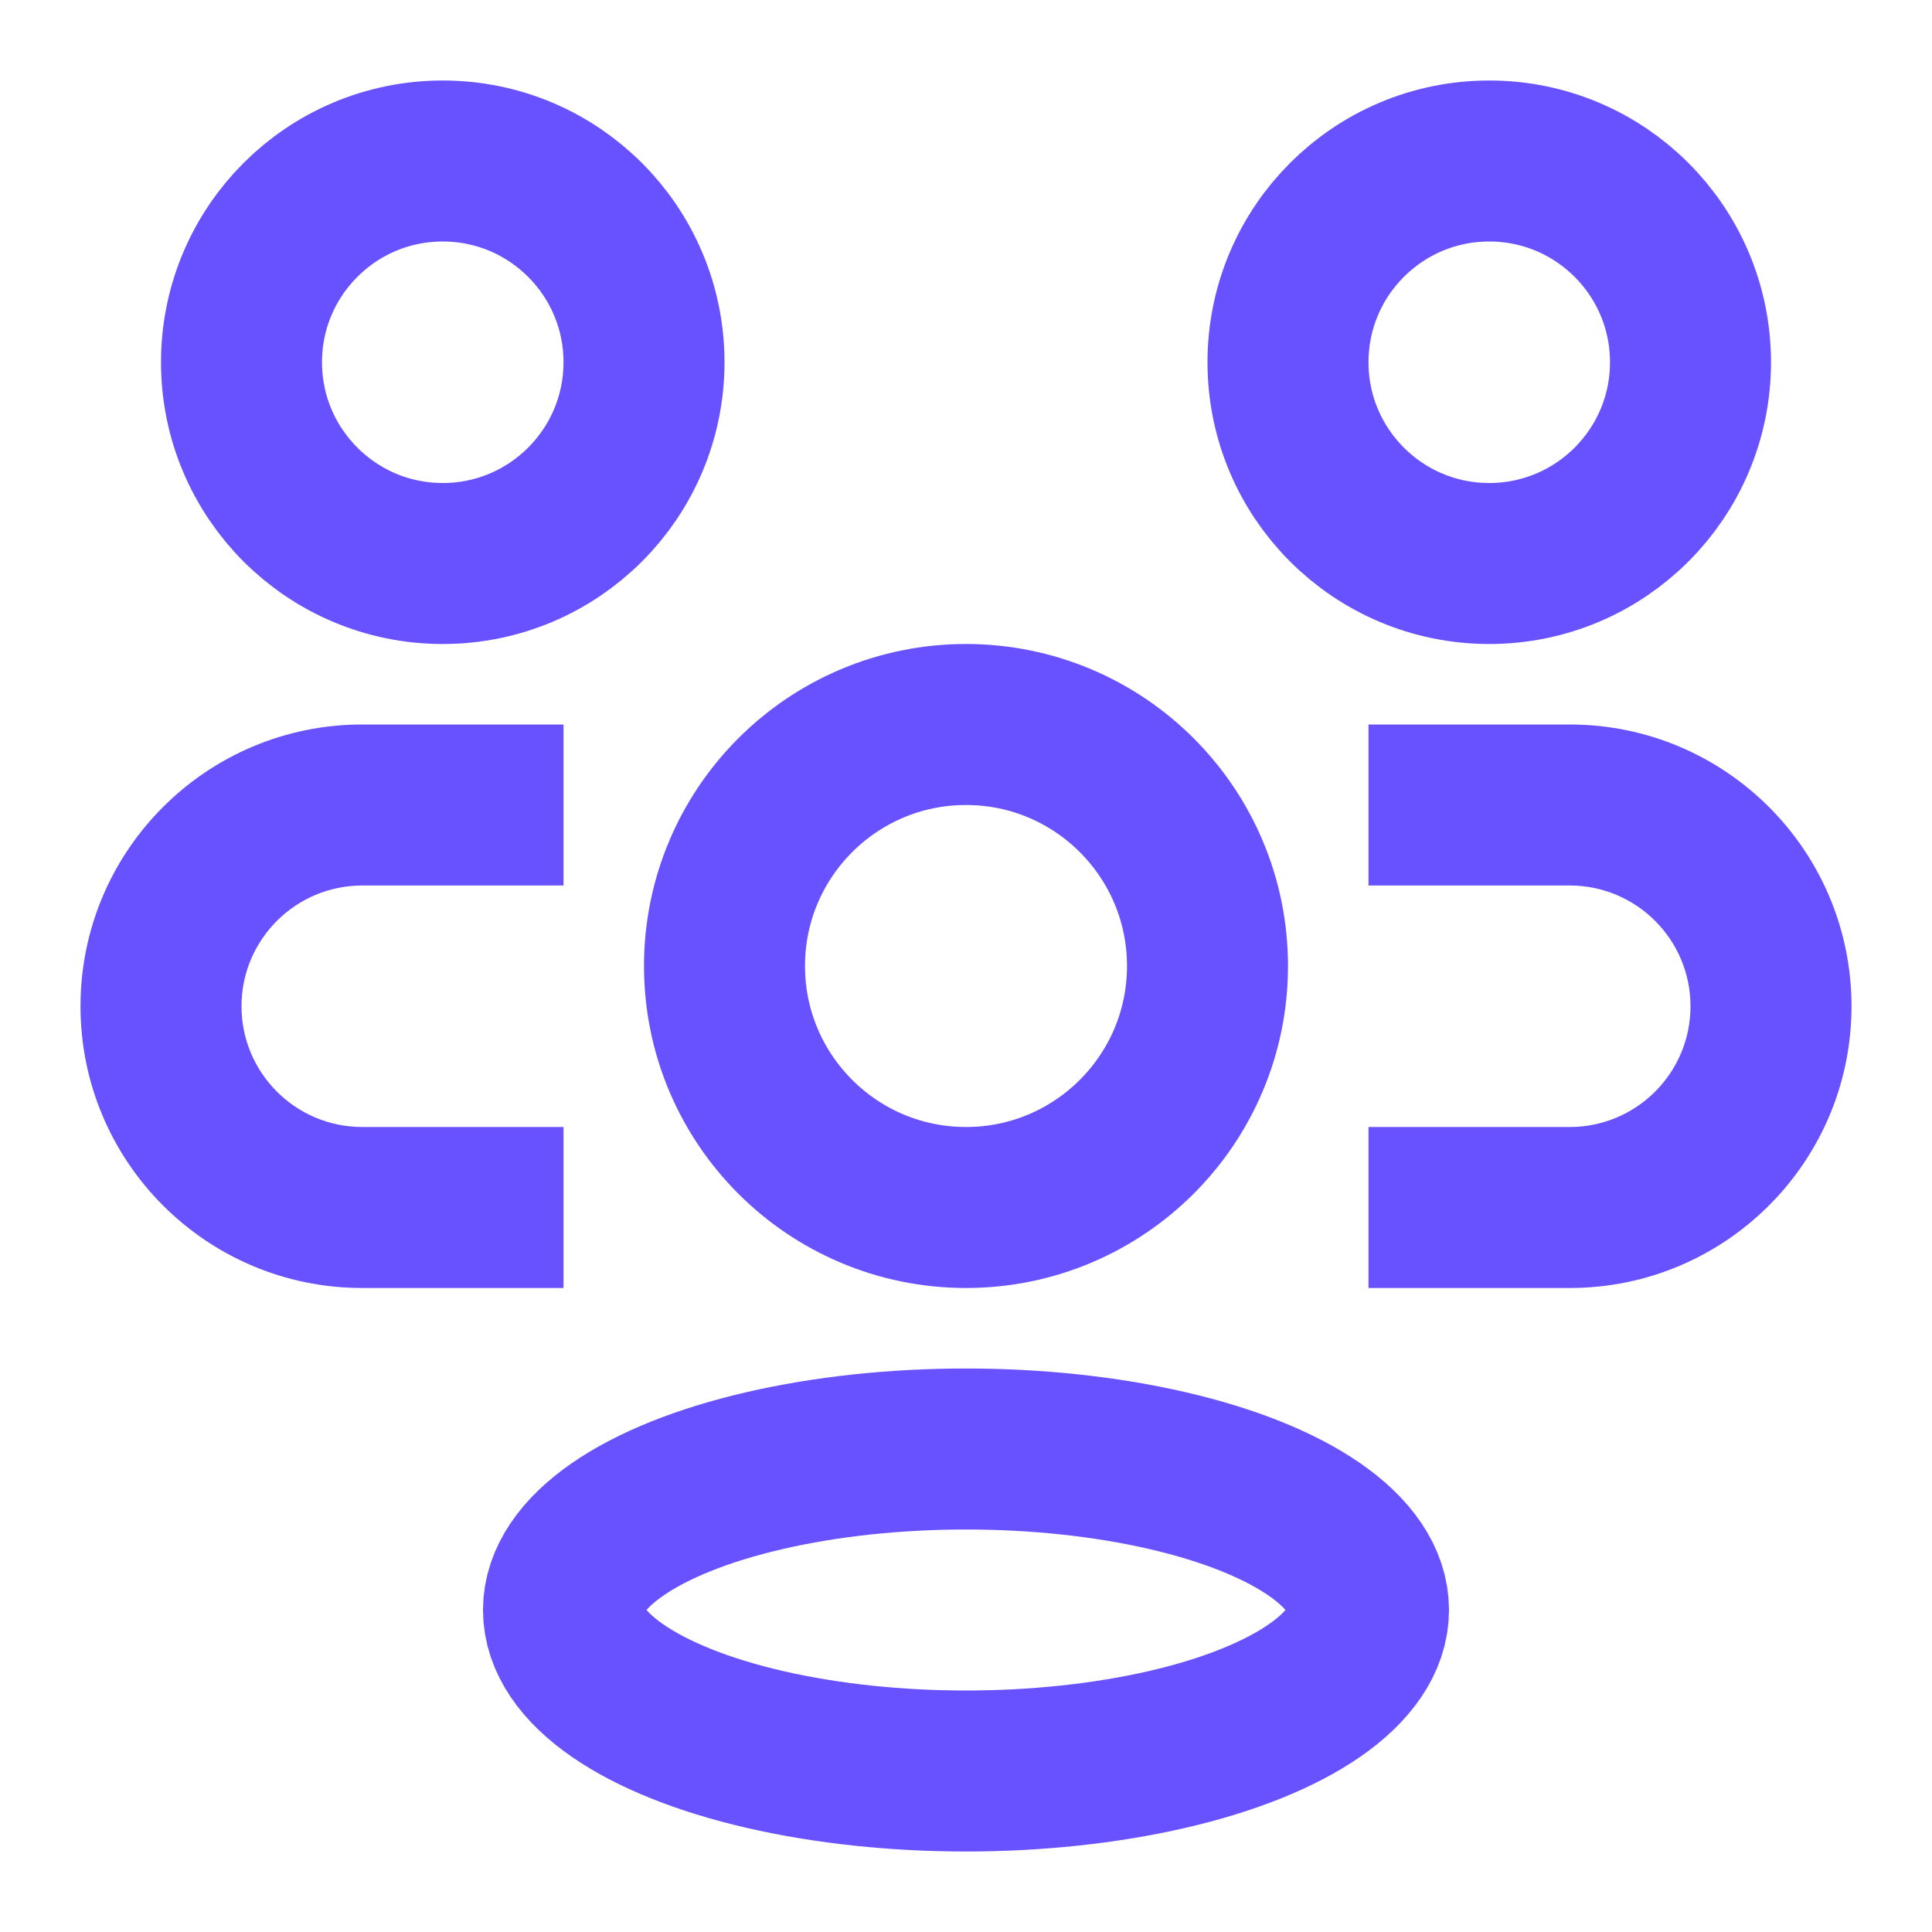 <svg width="24" height="24" viewBox="0 0 24 24" fill="none" xmlns="http://www.w3.org/2000/svg">
<circle cx="5.5" cy="4.5" r="2.5" stroke="#6851FF" stroke-width="2"/>
<circle cx="12" cy="12" r="3" stroke="#6851FF" stroke-width="2"/>
<ellipse cx="12" cy="20" rx="5" ry="2" stroke="#6851FF" stroke-width="2"/>
<circle cx="18.5" cy="4.5" r="2.5" stroke="#6851FF" stroke-width="2"/>
<path d="M7 14L4.5 14L4.5 16L7 16L7 14ZM4.5 11L7 11L7 9L4.5 9L4.5 11ZM3 12.5C3 11.672 3.672 11 4.5 11L4.5 9C2.567 9 1 10.567 1 12.5L3 12.5ZM4.5 14C3.672 14 3 13.328 3 12.5L1 12.5C1 14.433 2.567 16 4.5 16L4.5 14Z" fill="#6851FF"/>
<path d="M17 14L19.5 14L19.5 16L17 16L17 14ZM19.5 11L17 11L17 9L19.5 9L19.5 11ZM21 12.5C21 11.672 20.328 11 19.5 11L19.5 9C21.433 9 23 10.567 23 12.5L21 12.5ZM19.5 14C20.328 14 21 13.328 21 12.5L23 12.5C23 14.433 21.433 16 19.5 16L19.5 14Z" fill="#6851FF"/>
</svg>
